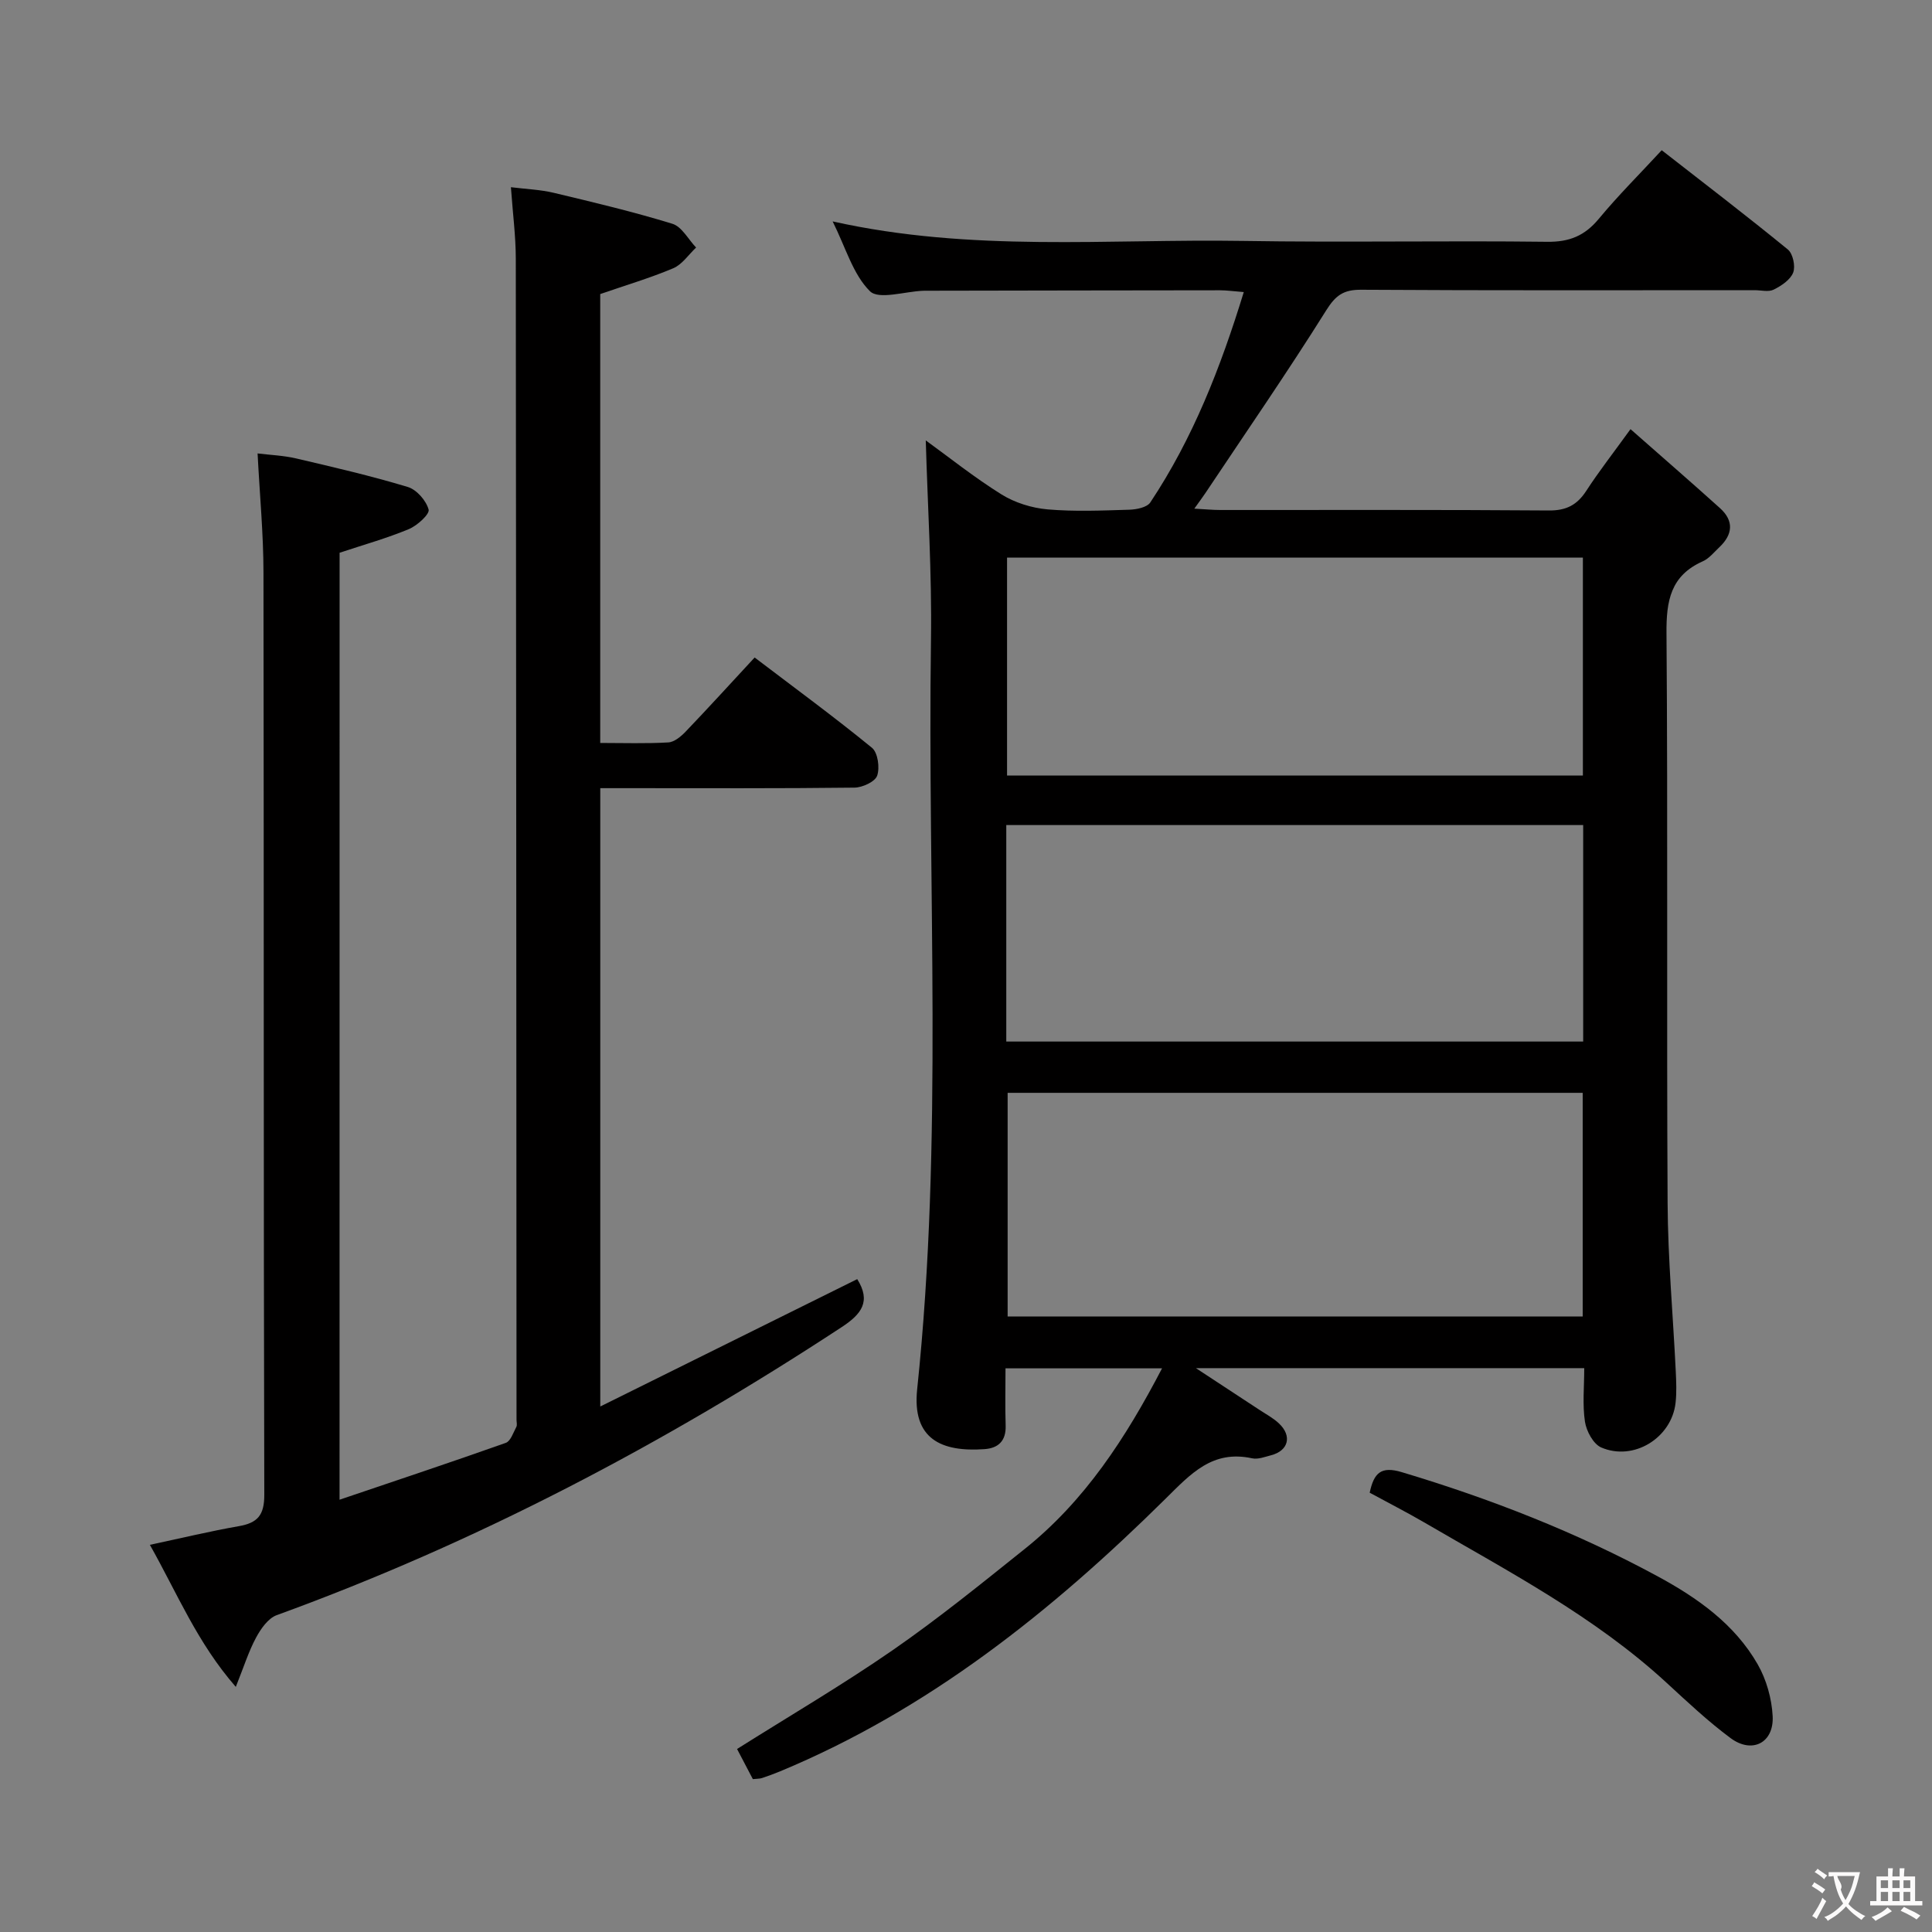 <svg enable-background="new 0 0 400 400" viewBox="0 0 400 400" xmlns="http://www.w3.org/2000/svg"><rect x="0" y="0" width="400" height="400" fill="#808080" stroke="none"/><g fill="#010000"><path d="m155.87 368.35c-1.09-2.08-2.22-4.23-3.27-6.24 10.98-6.92 21.87-13.3 32.22-20.46 9.43-6.53 18.37-13.78 27.33-20.95 12.45-9.95 20.92-22.97 28.44-37.4-10.96 0-21.34 0-32.41 0 0 3.98-.1 7.92.03 11.85.1 3.16-1.5 4.68-4.4 4.88-8.92.63-15-2.1-13.92-12.4 5.43-51.66 2.11-103.49 2.86-155.23.2-13.74-.69-27.5-1.08-41.22 4.75 3.44 10 7.64 15.67 11.18 2.77 1.72 6.26 2.81 9.52 3.1 5.62.49 11.32.24 16.98.07 1.49-.05 3.63-.48 4.32-1.51 8.81-13.25 14.54-27.87 19.35-43.55-2.11-.16-3.51-.37-4.91-.37-19.99.01-39.99.06-59.98.09-.5 0-1-.01-1.5.01-3.78.14-9.17 1.91-11.01.09-3.51-3.48-5-9-7.72-14.45 28.75 6.42 56.93 3.59 84.95 4.04 20.99.34 41.99-.08 62.98.18 4.61.06 7.78-1.25 10.68-4.74 4.01-4.84 8.48-9.29 13.04-14.22 8.96 6.99 17.65 13.63 26.12 20.56 1.05.86 1.6 3.47 1.1 4.77-.58 1.5-2.44 2.74-4.03 3.53-1.07.54-2.61.12-3.95.12-27.16 0-54.32.08-81.48-.09-3.62-.02-5.26 1.13-7.22 4.26-8.02 12.8-16.62 25.25-25.01 37.83-.61.91-1.27 1.79-2.3 3.23 2.22.12 3.82.28 5.42.28 22.66.02 45.32-.08 67.98.1 3.62.03 5.85-1.14 7.76-4.08 2.61-4.02 5.57-7.8 9.15-12.76 6.44 5.68 12.53 10.95 18.51 16.34 2.97 2.67 2.66 5.5-.15 8.14-1.09 1.03-2.1 2.31-3.41 2.89-6.66 2.96-7.56 8.18-7.5 14.9.3 39.32.01 78.64.23 117.97.06 11.62 1.13 23.24 1.69 34.85.1 2.16.2 4.35-.04 6.49-.8 7.26-8.67 12.16-15.4 9.25-1.63-.71-3.06-3.37-3.36-5.32-.54-3.54-.15-7.23-.15-11.1-26.72 0-52.99 0-80.4 0 4.86 3.19 9 5.89 13.13 8.62 1.39.92 2.9 1.71 4.09 2.85 2.74 2.6 1.93 5.64-1.67 6.57-1.28.33-2.7.89-3.9.63-8.24-1.79-12.7 3.19-17.99 8.42-23.44 23.17-48.96 43.6-79.78 56.4-1.22.51-2.48.96-3.73 1.38-.45.15-.96.12-1.88.22zm52.75-142.09v46.3h119.06c0-15.62 0-30.86 0-46.3-39.75 0-79.18 0-119.06 0zm-.12-110.82v45.12h119.22c0-15.12 0-30 0-45.12-39.82 0-79.36 0-119.22 0zm-.16 100.2h119.44c0-15.06 0-29.83 0-44.82-39.87 0-79.58 0-119.44 0z"/><path d="m70.3 310.5c11.89-4.03 23.19-7.79 34.42-11.77 1-.36 1.55-2.12 2.18-3.3.21-.39.04-.98.04-1.48-.04-80.15-.06-160.3-.15-240.45-.01-4.63-.62-9.25-1.01-14.74 3.23.4 6.14.5 8.91 1.17 8.22 1.96 16.45 3.92 24.52 6.4 1.96.6 3.29 3.23 4.91 4.92-1.56 1.47-2.88 3.5-4.73 4.29-4.84 2.04-9.91 3.54-15.12 5.34v92.94c4.86 0 9.49.16 14.09-.11 1.25-.07 2.63-1.23 3.59-2.23 4.69-4.9 9.26-9.92 14.29-15.35 8.31 6.32 16.47 12.3 24.29 18.69 1.22 1 1.65 4.11 1.08 5.77-.43 1.25-3.04 2.46-4.7 2.48-15.66.19-31.33.11-46.99.11-1.79 0-3.59 0-5.64 0v128.02c18.05-8.95 35.66-17.68 53.2-26.37 2.89 4.61.91 7.23-3.21 9.93-36.82 24.17-75.52 44.57-116.98 59.64-1.78.65-3.3 2.83-4.28 4.66-1.54 2.86-2.52 6.02-4.19 10.19-8.01-9.18-12.08-19.29-17.79-29.41 6.58-1.4 12.45-2.82 18.4-3.86 3.89-.68 5.3-2.25 5.29-6.52-.17-63.65-.07-127.31-.17-190.96-.01-7.96-.77-15.92-1.22-24.62 2.6.32 5.34.42 7.96 1.03 7.75 1.81 15.52 3.61 23.13 5.91 1.84.55 3.81 2.81 4.32 4.68.26.94-2.35 3.32-4.08 4.04-4.56 1.9-9.35 3.24-14.35 4.9-.01 64.81-.01 129.91-.01 196.06z"/><path d="m283.58 309.05c.87-4.12 2.36-5.54 6.63-4.26 18.36 5.5 36.11 12.43 52.97 21.56 8.27 4.48 15.95 9.89 20.73 18.23 1.81 3.16 2.91 7.09 3.1 10.73.29 5.53-4.26 7.86-8.72 4.54-4.66-3.46-8.92-7.47-13.2-11.41-14.96-13.79-32.87-23.12-50.24-33.25-3.59-2.09-7.29-3.98-11.27-6.14z"/></g><path d="m377.9 391.2c-.2.3-.4.5-.6.8-.7-.6-1.4-1-2.2-1.5.2-.3.4-.5.5-.8.6.4 1.4.8 2.3 1.5zm-1.8 6.1c-.2-.2-.5-.4-.9-.6.4-.6.8-1.2 1.2-1.9s.7-1.3.9-1.9c.3.3.5.5.8.7-.7 1.3-1.4 2.6-2 3.7zm2.2-9c-.3.3-.5.5-.6.8-.6-.6-1.3-1.1-2-1.5.3-.3.5-.5.6-.7.6.5 1.3.9 2 1.4zm.3.2v-.9h2 4.5c-.3 1.3-.6 2.5-1 3.6s-.9 2.1-1.4 3c.4.5 1 1 1.6 1.4s1.2.8 1.9 1.1c-.3.2-.5.4-.8.8-.4-.3-1-.7-1.6-1.2s-1.2-1.1-1.6-1.6c-.5.6-1.1 1.1-1.7 1.6s-1.4.9-2.1 1.4c-.1-.3-.3-.5-.7-.8.6-.2 1.2-.5 1.9-1s1.4-1.1 2-1.8c-.5-.8-.9-1.6-1.2-2.5s-.6-2-.8-3.2c-.4.1-.7.1-1 .1zm2.5 2.7c.3 1 .7 1.7 1 2.2.3-.5.6-1.1 1-2s.6-1.9.9-3h-3.2-.4c.1.9 1.3 1.8.7 2.8z" fill="#fbfafa"/><path d="m396.5 388.5v1.5 3.6h1.5v.9c-.4 0-1 0-1.7 0h-7.9c-.5 0-.9 0-1.2 0v-.9h1.3v-3.5c0-.7 0-1.2 0-1.6h2.4c0-.8 0-1.4 0-1.7h1c0 .3-.1.8-.1 1.7h1.5c0-.8 0-1.4 0-1.7h1c0 .3-.1.9-.1 1.7zm-8.2 9.2c-.2-.3-.5-.5-.8-.8.8-.3 1.4-.6 1.9-.9s1-.7 1.4-1.1c.3.3.6.5.9.8-1.6 1-2.8 1.6-3.4 2zm2.6-6.8v-1.6h-1.5v1.6zm0 2.7v-1.9h-1.5v1.9zm2.4-2.7v-1.6h-1.5v1.6zm0 2.7v-1.9h-1.5v1.9zm.2 2 .7-.8c.4.2.9.5 1.6.8s1.3.7 1.8 1c-.3.3-.5.5-.8.8-.4-.3-1.5-1-3.3-1.8zm2-4.7v-1.6h-1.4v1.6zm0 2.7v-1.9h-1.4v1.9z" fill="#fbfafa"/></svg>
